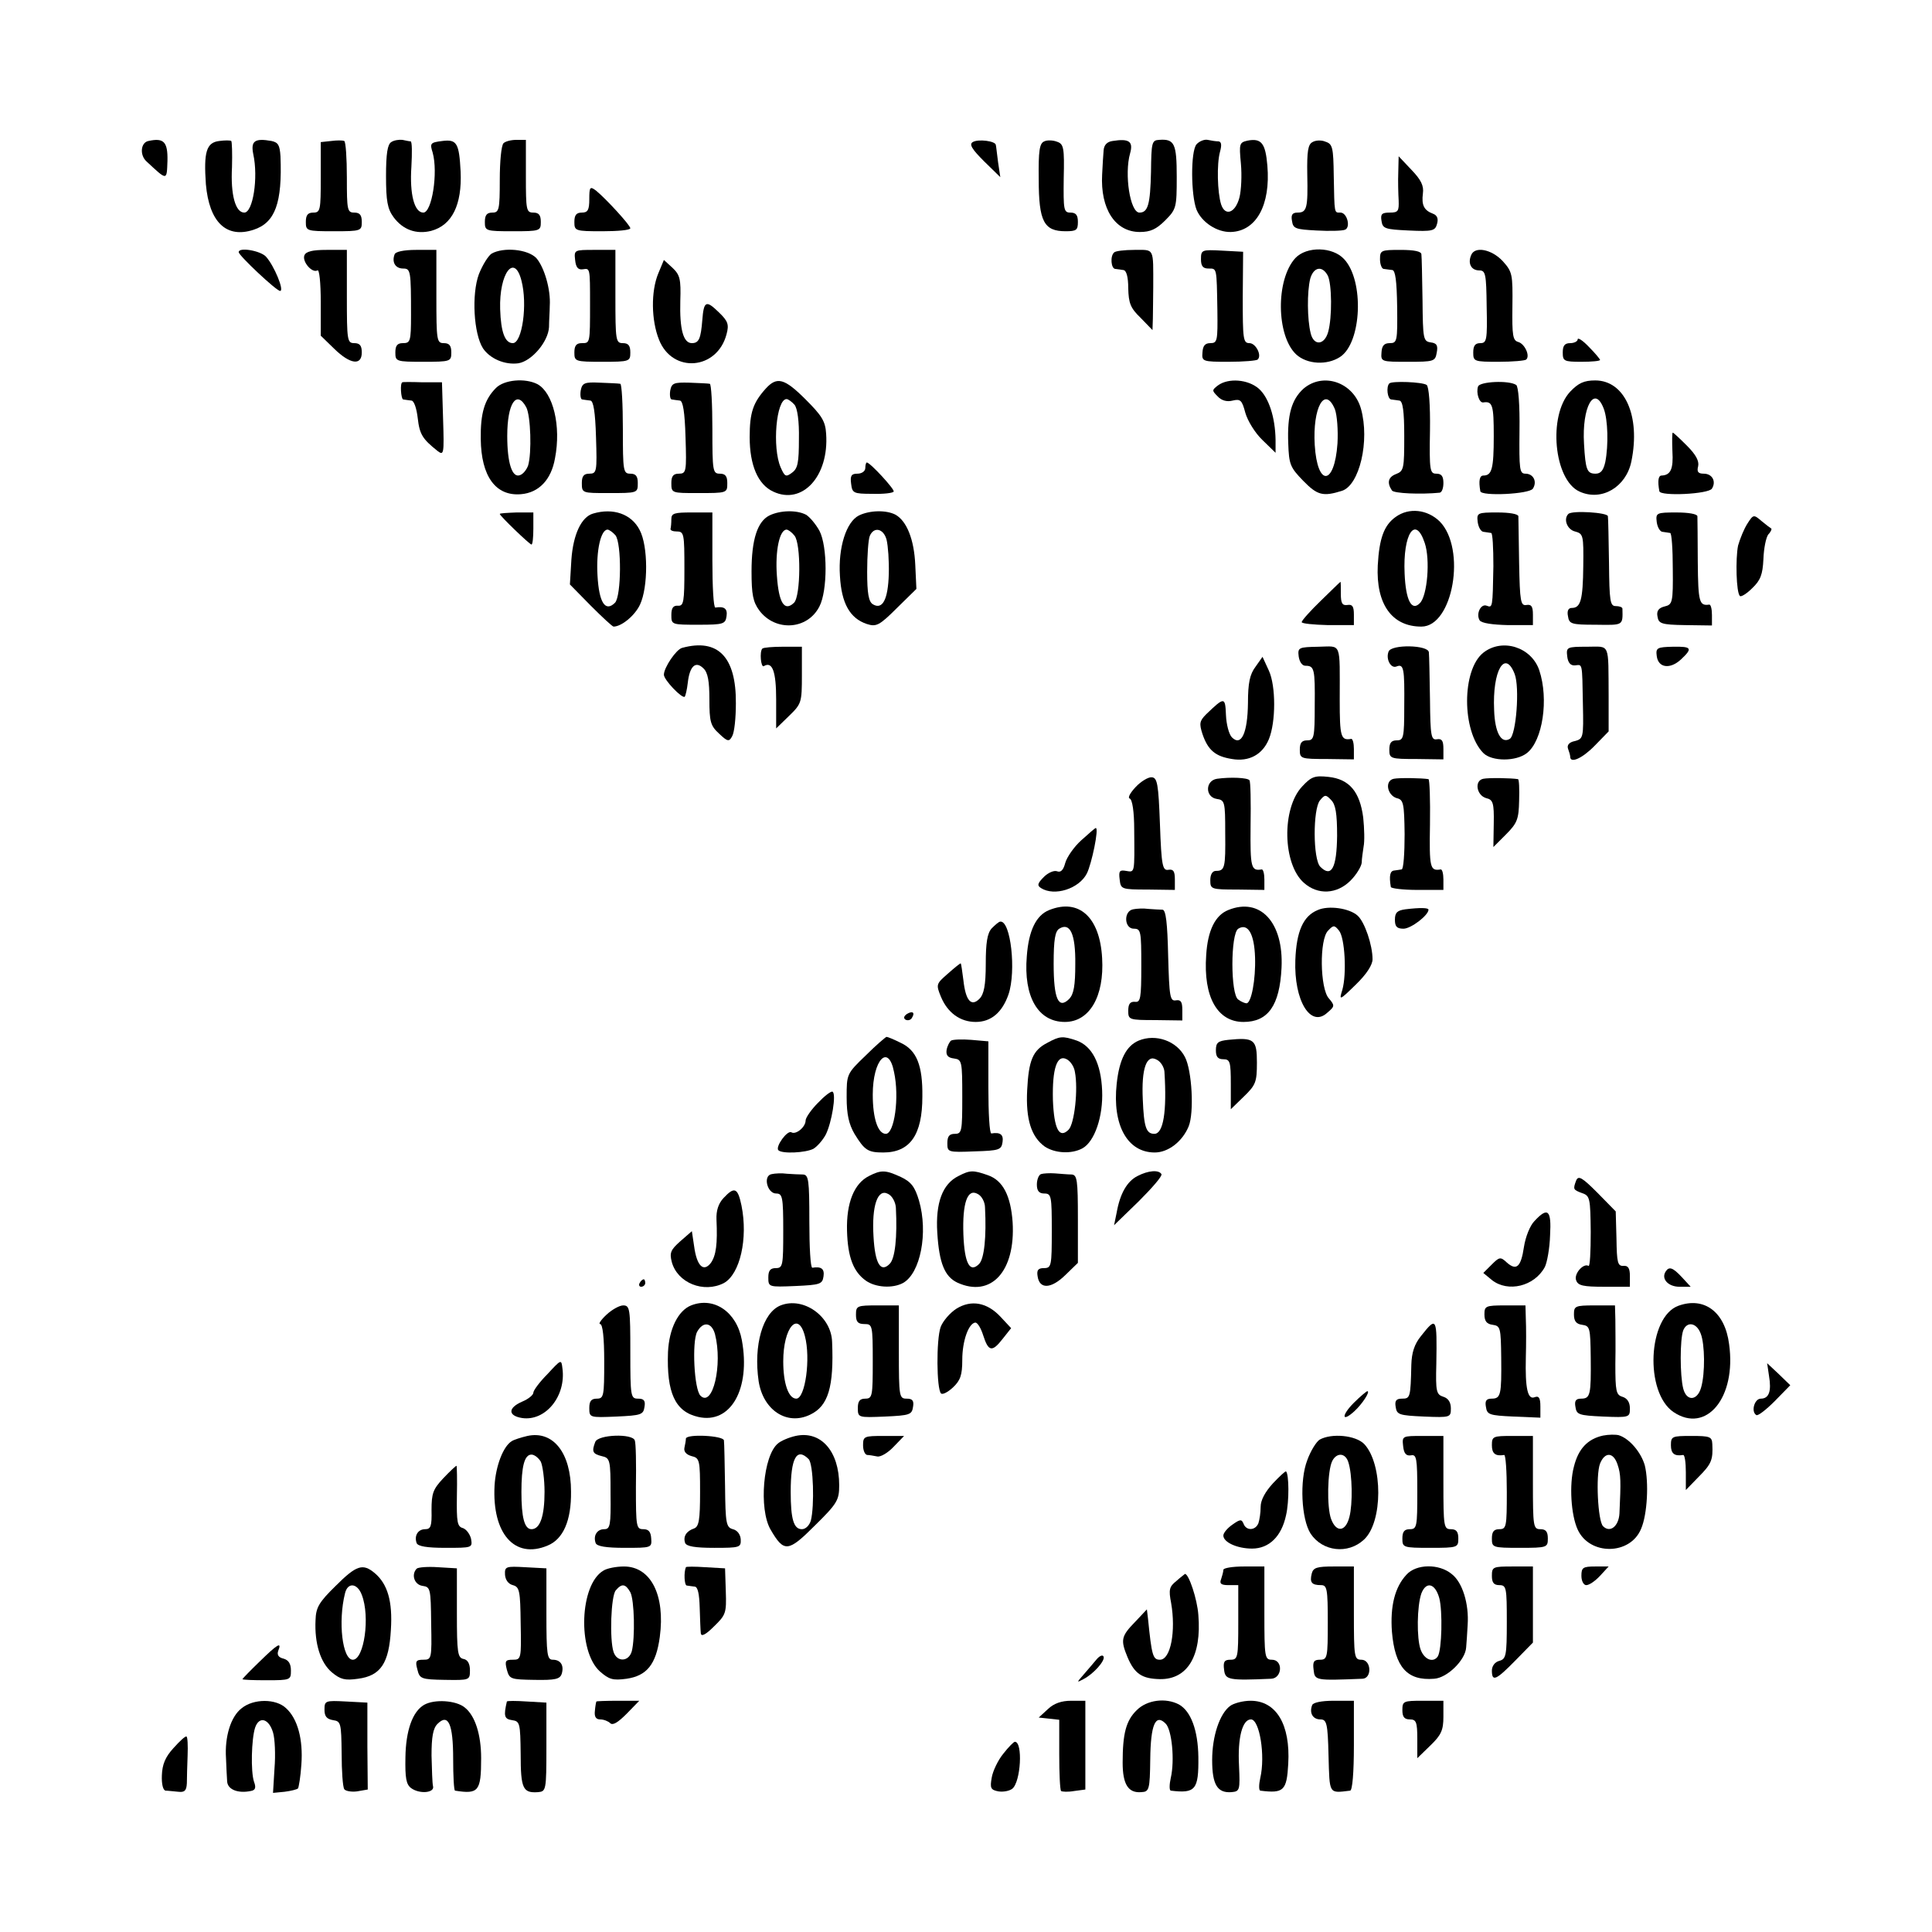 <?xml version="1.0" standalone="no"?>
<!DOCTYPE svg PUBLIC "-//W3C//DTD SVG 20010904//EN"
 "http://www.w3.org/TR/2001/REC-SVG-20010904/DTD/svg10.dtd">
<svg version="1.0" xmlns="http://www.w3.org/2000/svg"
 width="518pt" height="518pt" viewBox="0 0 518 518"
 preserveAspectRatio="xMidYMid meet">
<g transform="translate(0,518) scale(0.1,-0.1)"
fill="#000000" stroke="none">
<path d="M398 4802 c-21 -4 -24 -38 -5 -55 56 -52 54 -52 56 2 1 51 -10 62
-51 53z"/>
<path d="M588 4802 c-35 -4 -42 -30 -36 -116 9 -102 55 -146 128 -122 58 19
77 72 72 197 -2 30 -6 37 -24 41 -45 8 -56 0 -49 -35 14 -64 -1 -157 -24 -157
-24 0 -37 48 -33 122 1 37 0 68 -2 70 -3 2 -17 2 -32 0z"/>
<path d="M888 4802 l-28 -3 0 -95 c0 -87 -1 -94 -20 -94 -15 0 -20 -7 -20 -25
0 -24 2 -25 75 -25 73 0 75 1 75 25 0 18 -5 25 -20 25 -19 0 -20 7 -20 94 0
52 -3 96 -7 98 -5 2 -20 2 -35 0z"/>
<path d="M1049 4799 c-10 -6 -14 -31 -14 -91 0 -67 4 -88 20 -110 25 -34 61
-47 101 -37 56 15 83 70 79 159 -4 76 -10 87 -49 82 -32 -4 -34 -6 -26 -31 15
-54 -2 -161 -25 -161 -24 0 -37 49 -32 123 2 37 2 67 -2 68 -3 0 -13 2 -22 4
-9 1 -23 -1 -30 -6z"/>
<path d="M1350 4796 c-6 -6 -10 -50 -10 -98 0 -81 -2 -88 -20 -88 -15 0 -20
-7 -20 -25 0 -24 2 -25 75 -25 73 0 75 1 75 25 0 18 -5 25 -20 25 -19 0 -20 7
-20 98 l0 97 -25 0 c-15 0 -30 -4 -35 -9z"/>
<path d="M2608 4799 c-10 -6 -2 -19 30 -51 l44 -43 -6 40 c-3 22 -5 43 -6 46
0 11 -48 17 -62 8z"/>
<path d="M2800 4801 c-13 -5 -16 -25 -15 -102 0 -113 14 -139 72 -139 29 0 33
3 33 25 0 18 -5 25 -20 25 -18 0 -19 7 -18 92 2 82 0 92 -18 98 -10 4 -26 5
-34 1z"/>
<path d="M2983 4802 c-15 -2 -23 -11 -24 -25 -1 -12 -3 -42 -4 -65 -5 -92 35
-154 101 -154 28 0 44 7 68 31 30 30 31 35 31 117 0 89 -6 102 -47 99 -20 -1
-21 -7 -22 -86 -2 -87 -8 -109 -31 -109 -25 0 -41 103 -25 159 9 32 -3 40 -47
33z"/>
<path d="M3208 4793 c-16 -19 -15 -136 0 -175 14 -34 55 -61 92 -60 68 2 107
72 98 178 -5 60 -16 74 -53 67 -22 -5 -23 -8 -18 -61 3 -32 1 -73 -4 -92 -11
-41 -38 -51 -49 -18 -10 32 -12 108 -3 141 5 18 4 27 -4 28 -7 0 -20 2 -29 4
-9 2 -23 -4 -30 -12z"/>
<path d="M3519 4799 c-12 -6 -15 -25 -14 -86 2 -91 -1 -103 -26 -103 -14 0
-18 -6 -15 -22 3 -21 9 -23 66 -26 35 -2 69 -1 76 2 16 6 6 46 -12 46 -17 0
-16 -5 -18 99 -1 75 -3 85 -22 91 -11 5 -27 4 -35 -1z"/>
<path d="M3749 4718 c-1 -24 0 -58 1 -75 1 -29 -1 -33 -24 -33 -21 0 -25 -4
-22 -22 3 -21 9 -23 73 -26 64 -3 71 -1 76 18 4 14 0 23 -11 27 -24 9 -31 23
-27 54 3 21 -5 37 -31 64 l-34 36 -1 -43z"/>
<path d="M1580 4646 c0 -29 -4 -36 -20 -36 -15 0 -20 -7 -20 -25 0 -24 2 -25
75 -25 41 0 75 3 75 8 0 8 -65 79 -92 101 -16 12 -18 10 -18 -23z"/>
<path d="M640 4504 c0 -9 101 -104 111 -104 12 0 -16 68 -38 92 -15 16 -73 26
-73 12z"/>
<path d="M816 4495 c-6 -17 21 -48 35 -40 5 4 9 -32 9 -85 l0 -90 36 -35 c43
-42 74 -46 74 -10 0 18 -5 25 -20 25 -19 0 -20 7 -20 125 l0 125 -54 0 c-38 0
-56 -4 -60 -15z"/>
<path d="M1058 4498 c-8 -21 2 -38 23 -38 20 0 21 -6 21 -125 0 -71 -2 -75
-22 -75 -15 0 -20 -7 -20 -25 0 -24 2 -25 75 -25 73 0 75 1 75 25 0 18 -5 25
-20 25 -19 0 -20 7 -20 125 l0 125 -54 0 c-34 0 -56 -5 -58 -12z"/>
<path d="M1318 4500 c-9 -6 -24 -30 -34 -55 -20 -54 -14 -160 11 -199 19 -28
59 -45 95 -40 36 6 80 58 82 97 0 17 2 43 2 57 3 44 -15 104 -36 128 -23 24
-88 30 -120 12z m80 -72 c17 -64 2 -168 -23 -168 -21 0 -32 29 -34 91 -3 96
38 151 57 77z"/>
<path d="M1542 4483 c2 -20 8 -27 21 -25 19 3 19 4 19 -93 0 -106 0 -105 -22
-105 -15 0 -20 -7 -20 -25 0 -24 2 -25 75 -25 73 0 75 1 75 25 0 18 -5 25 -20
25 -19 0 -20 7 -20 125 l0 125 -56 0 c-54 0 -55 0 -52 -27z"/>
<path d="M2987 4503 c-11 -10 -8 -43 3 -44 6 -1 16 -2 22 -3 8 -1 13 -18 13
-49 1 -40 6 -53 33 -79 l32 -33 1 30 c0 17 1 55 1 85 0 107 4 100 -50 100 -27
0 -52 -3 -55 -7z"/>
<path d="M3220 4485 c0 -18 5 -25 20 -25 23 0 22 4 24 -112 1 -82 0 -88 -19
-88 -14 0 -20 -7 -21 -25 -2 -24 0 -25 70 -25 40 0 75 3 78 6 12 11 -5 44 -22
44 -17 0 -18 11 -18 123 l1 122 -56 3 c-55 3 -57 2 -57 -23z"/>
<path d="M3473 4488 c-53 -58 -51 -208 2 -258 29 -27 83 -30 118 -7 58 38 65
204 11 262 -31 34 -101 35 -131 3z m87 -47 c11 -22 12 -112 1 -151 -10 -36
-39 -38 -47 -3 -9 36 -10 110 -1 146 9 31 32 36 47 8z"/>
<path d="M3700 4485 c0 -14 5 -26 10 -26 6 -1 16 -2 23 -3 8 -1 12 -28 13 -99
1 -92 0 -97 -20 -97 -15 0 -21 -7 -22 -25 -2 -25 0 -25 71 -25 69 0 73 1 77
24 4 20 0 26 -16 28 -20 3 -21 9 -22 113 -1 61 -2 116 -3 123 0 8 -19 12 -56
12 -52 0 -55 -1 -55 -25z"/>
<path d="M3944 4495 c-9 -22 1 -40 22 -40 17 0 19 -9 20 -97 2 -90 0 -98 -17
-98 -14 0 -19 -7 -19 -25 0 -24 2 -25 68 -25 38 0 71 3 74 6 11 10 -4 42 -21
47 -15 4 -17 17 -16 95 1 87 0 93 -26 122 -30 32 -76 41 -85 15z"/>
<path d="M1765 4447 c-20 -48 -19 -126 2 -178 36 -91 156 -81 181 15 7 26 4
35 -21 59 -34 33 -40 30 -44 -21 -4 -50 -9 -62 -28 -62 -23 0 -33 37 -31 113
2 59 -1 70 -21 89 l-23 21 -15 -36z"/>
<path d="M4230 4270 c0 -5 -9 -10 -20 -10 -15 0 -20 -7 -20 -25 0 -23 3 -25
50 -25 28 0 50 2 50 5 0 2 -13 18 -30 35 -16 17 -30 26 -30 20z"/>
<path d="M1079 4155 c-7 -1 -4 -45 2 -46 5 -1 15 -2 22 -3 7 0 14 -21 17 -47
5 -44 13 -56 53 -88 17 -13 18 -9 15 85 l-3 99 -52 0 c-29 1 -54 1 -54 0z"/>
<path d="M1330 4140 c-31 -31 -42 -68 -41 -137 1 -100 40 -154 108 -148 48 4
81 39 91 96 17 87 -5 176 -47 199 -33 17 -89 12 -111 -10z m81 -52 c12 -23 15
-122 5 -156 -4 -11 -13 -23 -22 -26 -21 -8 -34 33 -34 105 0 88 25 125 51 77z"/>
<path d="M1557 4133 c-2 -13 0 -24 4 -24 5 -1 15 -2 22 -3 8 -1 13 -30 15 -98
3 -93 2 -98 -18 -98 -15 0 -20 -7 -20 -25 0 -27 1 -27 70 -27 80 0 80 0 80 27
0 18 -5 25 -20 25 -19 0 -20 7 -20 120 0 66 -3 121 -7 121 -5 1 -29 2 -55 3
-41 2 -47 -1 -51 -21z"/>
<path d="M1797 4133 c-2 -13 0 -24 4 -24 5 -1 15 -2 22 -3 8 -1 13 -30 15 -98
3 -93 2 -98 -18 -98 -15 0 -20 -7 -20 -25 0 -27 1 -27 70 -27 80 0 80 0 80 27
0 18 -5 25 -20 25 -19 0 -20 7 -20 120 0 66 -3 121 -7 121 -5 1 -29 2 -55 3
-41 1 -47 -1 -51 -21z"/>
<path d="M2053 4138 c-34 -38 -43 -64 -43 -130 0 -75 22 -127 63 -146 78 -37
150 41 142 155 -2 34 -12 49 -55 92 -57 57 -77 62 -107 29z m77 -43 c8 -9 13
-45 12 -92 0 -63 -3 -79 -18 -90 -17 -13 -20 -11 -31 14 -23 53 -12 183 16
183 4 0 14 -7 21 -15z"/>
<path d="M3266 4147 c-17 -13 -17 -14 -1 -30 10 -11 25 -15 40 -11 21 5 25 1
34 -33 6 -21 26 -54 46 -73 l35 -34 0 35 c-1 60 -18 113 -45 137 -29 25 -81
29 -109 9z"/>
<path d="M3495 4138 c-32 -29 -44 -70 -41 -147 2 -56 5 -64 40 -100 38 -39 53
-43 104 -27 47 15 75 134 51 220 -20 71 -101 99 -154 54z m84 -55 c6 -16 9
-57 7 -92 -8 -114 -54 -117 -61 -4 -6 100 27 160 54 96z"/>
<path d="M3725 4152 c-9 -9 -5 -42 5 -43 6 -1 16 -2 22 -3 9 -1 13 -28 13 -95
0 -87 -1 -94 -22 -102 -21 -8 -25 -23 -11 -44 5 -8 77 -11 128 -6 6 1 10 12
10 26 0 18 -5 25 -19 25 -17 0 -19 8 -17 116 1 69 -3 118 -9 122 -12 8 -93 11
-100 4z"/>
<path d="M3963 4144 c-6 -17 3 -45 14 -43 25 4 28 -8 28 -90 0 -88 -5 -106
-28 -106 -10 0 -13 -14 -8 -42 2 -14 132 -8 141 7 12 19 1 40 -20 40 -16 0
-17 11 -16 116 1 68 -3 119 -9 122 -20 13 -97 9 -102 -4z"/>
<path d="M4210 4130 c-60 -64 -44 -237 25 -268 59 -27 125 12 139 81 25 122
-18 217 -97 217 -30 0 -45 -7 -67 -30z m90 -46 c11 -29 13 -97 4 -143 -5 -22
-12 -31 -26 -31 -23 0 -27 10 -31 80 -6 99 28 160 53 94z"/>
<path d="M4484 3970 c3 -48 -5 -64 -29 -65 -9 0 -11 -15 -6 -42 2 -14 132 -8
141 7 12 19 1 40 -22 40 -15 0 -19 5 -15 20 3 14 -6 31 -30 55 -19 19 -36 35
-38 35 -2 0 -2 -23 -1 -50z"/>
<path d="M2320 3925 c0 -8 -9 -15 -21 -15 -16 0 -20 -5 -17 -27 3 -25 6 -27
56 -27 30 -1 56 2 58 6 4 5 -63 78 -72 78 -2 0 -4 -7 -4 -15z"/>
<path d="M1340 3802 c0 -5 80 -82 85 -82 3 0 5 19 5 43 l0 43 -45 0 c-25 -1
-45 -2 -45 -4z"/>
<path d="M1590 3803 c-31 -9 -53 -55 -58 -123 l-4 -67 56 -57 c31 -31 58 -56
61 -56 21 0 57 29 71 59 22 47 22 157 -1 200 -22 43 -71 60 -125 44z m60 -58
c17 -21 16 -163 -1 -181 -26 -26 -43 0 -47 73 -4 67 9 123 27 123 4 0 14 -7
21 -15z"/>
<path d="M1800 3788 c0 -10 -1 -21 -2 -25 -2 -5 6 -8 17 -8 19 0 20 -7 20
-100 0 -89 -2 -100 -17 -99 -13 1 -18 -6 -18 -25 0 -26 1 -26 73 -26 67 0 72
2 75 23 3 20 -6 27 -30 23 -5 0 -8 57 -8 127 l0 128 -55 0 c-47 0 -55 -2 -55
-18z"/>
<path d="M2063 3798 c-32 -16 -48 -64 -48 -150 0 -62 4 -82 21 -105 43 -57
129 -52 161 11 22 42 22 161 0 203 -10 18 -26 37 -36 43 -25 13 -69 12 -98 -2z
m67 -54 c18 -21 17 -162 -1 -180 -26 -25 -41 0 -46 72 -5 67 7 124 26 124 4 0
14 -7 21 -16z"/>
<path d="M2303 3798 c-34 -17 -56 -86 -51 -162 4 -74 27 -114 72 -129 25 -8
33 -5 81 43 l52 51 -3 64 c-3 69 -23 118 -53 135 -25 13 -69 12 -98 -2z m74
-65 c4 -16 7 -57 6 -92 -2 -69 -17 -97 -43 -81 -11 7 -15 29 -15 87 0 43 3 86
7 96 11 26 37 20 45 -10z"/>
<path d="M3742 3794 c-31 -22 -44 -57 -48 -130 -5 -104 38 -164 117 -164 85 0
121 209 49 282 -33 32 -82 38 -118 12z m78 -70 c15 -44 7 -141 -13 -161 -22
-23 -38 7 -41 79 -5 107 29 158 54 82z"/>
<path d="M3962 3780 c2 -14 9 -26 16 -26 6 -1 15 -2 20 -3 4 0 6 -40 6 -89 -2
-112 -2 -112 -18 -106 -16 6 -29 -22 -19 -39 5 -8 35 -12 76 -13 l67 0 0 28
c0 22 -4 28 -17 26 -16 -3 -18 9 -20 112 -1 63 -2 120 -2 126 -1 6 -24 10 -56
10 -54 0 -56 -1 -53 -26z"/>
<path d="M4205 3802 c-14 -14 -3 -42 18 -47 22 -6 23 -10 22 -93 -1 -91 -7
-112 -31 -112 -9 0 -13 -8 -10 -22 3 -21 9 -23 74 -23 75 -1 73 -3 72 43 0 4
-8 7 -18 7 -15 0 -17 13 -18 115 -1 63 -2 120 -3 126 -1 10 -96 16 -106 6z"/>
<path d="M4442 3780 c2 -14 9 -26 16 -26 6 -1 15 -2 20 -3 4 0 7 -44 7 -96 1
-91 -1 -96 -22 -101 -16 -4 -22 -12 -19 -27 3 -19 10 -22 74 -23 l72 -1 0 28
c0 16 -3 28 -7 28 -27 -4 -30 6 -31 114 0 61 -1 117 -1 123 -1 6 -24 10 -56
10 -54 0 -56 -1 -53 -26z"/>
<path d="M4685 3776 c-9 -14 -20 -41 -25 -59 -7 -35 -5 -126 5 -135 3 -3 18 6
33 21 22 21 28 36 30 78 1 29 7 58 13 66 7 7 10 15 8 16 -2 1 -14 10 -26 20
-21 18 -22 18 -38 -7z"/>
<path d="M3541 3569 c-28 -27 -51 -53 -51 -57 0 -4 32 -7 70 -8 l70 0 0 28 c0
22 -4 28 -17 26 -14 -2 -18 4 -18 30 0 17 0 32 -1 32 -1 0 -24 -23 -53 -51z"/>
<path d="M1829 3443 c-16 -4 -49 -53 -49 -72 0 -14 49 -65 56 -59 2 3 6 19 8
37 5 45 21 60 42 39 12 -11 16 -35 16 -83 0 -60 3 -71 26 -92 23 -22 27 -22
35 -7 6 10 10 49 10 88 1 125 -48 175 -144 149z"/>
<path d="M2044 3441 c-8 -8 -4 -52 4 -47 23 14 33 -15 33 -89 l0 -78 34 33
c34 33 35 36 35 110 l0 76 -51 0 c-27 0 -52 -2 -55 -5z"/>
<path d="M3482 3420 c2 -14 9 -25 18 -25 24 0 26 -8 25 -107 0 -86 -2 -93 -20
-93 -15 0 -20 -7 -20 -25 0 -24 2 -25 73 -25 l72 -1 0 28 c0 15 -3 27 -7 27
-28 -5 -31 5 -31 104 0 159 6 144 -57 143 -53 -1 -56 -2 -53 -26z"/>
<path d="M3723 3433 c-8 -20 6 -46 21 -40 20 8 22 -5 21 -108 0 -83 -2 -90
-20 -90 -15 0 -20 -7 -20 -25 0 -24 3 -25 73 -25 l72 -1 0 28 c0 22 -4 28 -17
26 -16 -3 -18 8 -19 107 -1 61 -2 117 -3 126 -1 20 -101 22 -108 2z"/>
<path d="M3977 3430 c-58 -46 -58 -210 0 -269 23 -23 88 -23 117 0 42 33 59
144 33 222 -21 62 -99 87 -150 47z m84 -57 c14 -36 4 -164 -13 -174 -23 -14
-40 17 -42 77 -5 106 29 164 55 97z"/>
<path d="M4202 3420 c2 -17 9 -25 21 -24 20 2 19 10 21 -104 2 -90 1 -93 -22
-99 -15 -3 -21 -11 -18 -20 3 -8 6 -18 6 -22 0 -19 33 -4 66 30 l37 38 0 93
c-1 148 5 134 -58 134 -54 0 -56 -1 -53 -26z"/>
<path d="M4442 3421 c4 -32 36 -36 65 -9 32 30 29 35 -22 34 -42 -1 -46 -3
-43 -25z"/>
<path d="M3366 3392 c-15 -20 -20 -43 -20 -97 -1 -81 -18 -117 -43 -92 -8 8
-15 35 -16 60 -2 49 -4 49 -53 2 -18 -18 -19 -25 -10 -53 15 -44 35 -60 79
-67 46 -8 82 12 99 53 19 46 19 143 0 184 l-17 37 -19 -27z"/>
<path d="M3045 3070 c-15 -16 -22 -29 -16 -31 7 -3 12 -35 12 -84 1 -118 2
-114 -22 -110 -17 3 -20 0 -17 -23 3 -26 4 -27 76 -27 l72 -1 0 28 c0 22 -4
28 -17 26 -16 -3 -19 10 -23 122 -4 108 -7 125 -22 126 -9 1 -29 -11 -43 -26z"/>
<path d="M3263 3092 c-32 -5 -32 -49 -1 -54 22 -3 23 -8 23 -91 1 -94 -1 -102
-25 -102 -9 0 -15 -9 -15 -25 0 -24 2 -25 73 -25 l72 -1 0 28 c0 15 -3 27 -7
27 -29 -5 -31 5 -30 117 1 64 0 119 -3 122 -5 7 -51 9 -87 4z"/>
<path d="M3491 3071 c-55 -59 -52 -208 5 -258 37 -33 88 -31 125 6 16 16 29
38 30 48 0 10 3 29 5 43 3 14 2 49 -1 78 -9 69 -37 103 -93 109 -37 4 -46 1
-71 -26z m94 -132 c-1 -86 -15 -113 -45 -83 -20 20 -20 155 -1 178 13 16 16
16 30 1 12 -12 16 -36 16 -96z"/>
<path d="M3737 3092 c-25 -5 -18 -44 8 -52 18 -4 20 -14 21 -97 0 -51 -3 -94
-8 -94 -4 -1 -14 -2 -20 -3 -11 -1 -14 -14 -9 -44 0 -4 33 -8 71 -8 l70 0 0
28 c0 15 -3 27 -7 27 -29 -5 -31 4 -29 121 1 66 -1 120 -4 121 -18 3 -78 4
-93 1z"/>
<path d="M3977 3092 c-25 -5 -18 -45 8 -52 18 -4 21 -13 20 -68 l-1 -63 34 34
c30 30 34 41 35 90 1 32 0 57 -3 58 -18 3 -78 4 -93 1z"/>
<path d="M2899 2927 c-20 -18 -39 -46 -43 -61 -5 -19 -12 -26 -22 -22 -8 3
-24 -4 -35 -15 -17 -17 -19 -23 -8 -30 36 -23 102 -2 123 39 13 26 33 122 24
122 -2 0 -19 -15 -39 -33z"/>
<path d="M2813 2740 c-35 -14 -55 -55 -60 -124 -9 -108 30 -176 102 -176 66 0
106 68 100 171 -6 110 -62 161 -142 129z m70 -145 c0 -57 -4 -80 -16 -93 -29
-29 -42 -1 -42 94 0 65 4 87 15 94 29 18 44 -14 43 -95z"/>
<path d="M3038 2742 c-26 -5 -24 -52 2 -52 19 0 20 -7 20 -99 0 -88 -2 -99
-17 -97 -13 1 -18 -6 -18 -24 0 -24 2 -25 73 -25 l72 -1 0 28 c0 22 -4 28 -17
26 -16 -3 -18 9 -21 120 -2 87 -6 122 -15 123 -7 0 -23 1 -37 2 -14 2 -33 1
-42 -1z"/>
<path d="M3293 2740 c-35 -14 -55 -55 -59 -121 -8 -112 30 -179 100 -179 66 0
97 44 102 145 6 122 -57 190 -143 155z m72 -127 c2 -59 -10 -123 -23 -123 -4
0 -14 4 -22 10 -21 13 -21 177 0 190 26 16 43 -14 45 -77z"/>
<path d="M3533 2740 c-39 -16 -57 -57 -60 -134 -4 -109 41 -183 86 -141 20 17
20 19 4 38 -24 26 -26 159 -2 182 14 15 17 15 29 0 16 -19 21 -117 9 -159 -9
-29 -8 -29 36 14 29 28 45 53 45 68 0 38 -21 100 -40 117 -22 20 -78 28 -107
15z"/>
<path d="M3768 2742 c-22 -3 -28 -9 -28 -28 0 -18 5 -24 23 -24 20 0 67 36 67
51 0 5 -21 6 -62 1z"/>
<path d="M2659 2691 c-12 -13 -16 -39 -16 -95 0 -58 -5 -82 -17 -94 -22 -22
-37 -5 -43 50 -3 24 -6 44 -7 45 -1 1 -16 -11 -34 -27 -32 -28 -33 -29 -19
-63 18 -43 52 -67 93 -67 41 0 71 25 88 74 21 62 6 198 -22 195 -4 0 -14 -9
-23 -18z"/>
<path d="M2431 2461 c-8 -6 -9 -11 -3 -15 6 -3 14 -1 17 5 9 14 2 20 -14 10z"/>
<path d="M2321 2350 c-51 -49 -51 -50 -51 -112 0 -46 6 -72 21 -98 27 -44 36
-50 77 -50 72 0 105 47 105 150 1 83 -15 124 -58 144 -18 9 -35 16 -38 16 -2
0 -28 -22 -56 -50z m76 -44 c15 -68 1 -166 -22 -166 -21 0 -35 41 -35 105 0
94 42 138 57 61z"/>
<path d="M2550 2390 c-4 -3 -10 -14 -12 -25 -2 -14 3 -21 20 -23 21 -3 22 -7
22 -103 0 -92 -1 -99 -20 -99 -15 0 -20 -7 -20 -25 0 -24 1 -25 73 -22 66 2
72 4 75 25 3 20 -6 27 -30 23 -5 0 -8 55 -8 123 l0 124 -46 4 c-25 2 -49 1
-54 -2z"/>
<path d="M2808 2384 c-39 -20 -50 -47 -54 -127 -4 -78 11 -125 47 -151 27 -18
71 -21 101 -5 33 18 56 86 53 155 -3 73 -27 119 -68 134 -38 13 -46 12 -79 -6z
m74 -78 c9 -46 -1 -139 -17 -155 -25 -25 -39 2 -42 80 -2 84 11 123 37 109 10
-5 20 -20 22 -34z"/>
<path d="M3053 2390 c-33 -14 -52 -50 -59 -116 -12 -111 29 -184 102 -184 36
0 74 29 91 70 15 37 9 150 -10 186 -22 43 -78 63 -124 44z m69 -83 c7 -108 -3
-167 -27 -167 -22 0 -28 18 -31 92 -4 83 10 122 37 107 11 -5 20 -20 21 -32z"/>
<path d="M3293 2392 c-27 -3 -33 -7 -33 -28 0 -17 5 -24 20 -24 18 0 20 -7 20
-67 l0 -67 35 34 c32 31 35 39 35 91 0 62 -7 68 -77 61z"/>
<path d="M2193 2223 c-18 -18 -33 -40 -33 -47 0 -18 -26 -39 -38 -32 -11 7
-44 -39 -35 -48 10 -10 73 -7 94 4 10 6 25 23 33 38 16 32 29 110 18 115 -4 2
-22 -12 -39 -30z"/>
<path d="M2069 2032 c-24 -4 -12 -52 12 -52 17 0 19 -9 19 -100 0 -93 -1 -100
-20 -100 -15 0 -20 -7 -20 -25 0 -26 1 -26 73 -23 66 3 72 5 75 26 3 20 -6 27
-30 23 -5 0 -8 55 -8 124 0 112 -2 125 -17 126 -10 0 -29 1 -43 2 -14 2 -32 1
-41 -1z"/>
<path d="M2330 2027 c-40 -20 -61 -72 -59 -147 2 -71 17 -110 51 -134 26 -18
71 -21 99 -6 47 26 68 135 43 221 -11 37 -21 50 -48 63 -41 19 -53 20 -86 3z
m72 -85 c4 -79 -2 -137 -17 -151 -24 -24 -39 1 -43 74 -5 82 11 129 39 114 11
-5 20 -22 21 -37z"/>
<path d="M2570 2027 c-43 -21 -62 -72 -57 -152 5 -82 20 -118 54 -134 90 -41
156 30 148 162 -5 71 -26 112 -66 126 -40 14 -48 14 -79 -2z m71 -85 c4 -78
-2 -137 -16 -151 -25 -25 -39 2 -42 79 -3 85 11 124 38 109 11 -5 20 -22 20
-37z"/>
<path d="M2791 2032 c-6 -2 -11 -15 -11 -28 0 -17 6 -24 20 -24 19 0 20 -7 20
-100 0 -94 -1 -100 -21 -100 -15 0 -20 -5 -17 -22 5 -35 36 -34 74 3 l34 33 0
118 c0 105 -2 118 -17 119 -10 0 -30 2 -45 3 -14 1 -31 0 -37 -2z"/>
<path d="M3050 2027 c-28 -14 -47 -47 -56 -98 l-7 -34 66 64 c36 36 64 68 61
73 -7 12 -35 10 -64 -5z"/>
<path d="M4226 2015 c-9 -24 -8 -25 16 -34 21 -7 22 -14 23 -104 0 -52 -2 -94
-6 -91 -14 8 -40 -22 -33 -39 5 -14 19 -17 75 -17 l69 0 0 29 c0 21 -5 28 -17
27 -16 -1 -18 9 -19 73 l-2 73 -49 50 c-41 41 -51 47 -57 33z"/>
<path d="M1940 1968 c-14 -15 -20 -34 -19 -58 3 -65 -1 -96 -15 -116 -20 -26
-38 -8 -45 45 l-6 40 -31 -27 c-26 -23 -29 -31 -23 -55 15 -57 86 -85 140 -57
43 24 65 119 47 208 -10 48 -19 51 -48 20z"/>
<path d="M4114 1906 c-12 -12 -24 -43 -28 -69 -8 -54 -20 -65 -46 -42 -17 16
-20 15 -41 -6 l-22 -22 23 -19 c43 -34 114 -17 142 35 6 12 13 50 14 85 4 68
-6 77 -42 38z"/>
<path d="M4466 1771 c-13 -20 7 -41 37 -41 l30 0 -23 25 c-25 27 -35 30 -44
16z"/>
<path d="M1715 1740 c-3 -5 -1 -10 4 -10 6 0 11 5 11 10 0 6 -2 10 -4 10 -3 0
-8 -4 -11 -10z"/>
<path d="M1853 1680 c-35 -14 -59 -63 -62 -125 -4 -109 19 -160 81 -174 87
-20 141 75 117 206 -14 76 -75 117 -136 93z m64 -77 c21 -82 -6 -198 -39 -165
-17 17 -23 144 -9 171 16 29 39 26 48 -6z"/>
<path d="M2093 1680 c-48 -19 -73 -107 -59 -203 12 -78 76 -120 138 -90 49 23
64 75 59 195 -2 69 -77 122 -138 98z m65 -82 c16 -60 1 -168 -23 -168 -21 0
-35 41 -35 100 0 91 40 137 58 68z"/>
<path d="M2564 1671 c-17 -11 -36 -33 -42 -49 -12 -34 -11 -166 1 -178 4 -4
18 3 32 16 20 19 25 33 25 74 0 51 17 98 35 100 6 0 15 -15 21 -34 14 -44 24
-46 52 -10 l23 29 -28 30 c-36 39 -79 47 -119 22z"/>
<path d="M4500 1679 c-82 -30 -91 -232 -13 -285 88 -59 169 39 149 182 -11 87
-67 128 -136 103z m60 -75 c11 -28 12 -106 1 -144 -10 -36 -39 -38 -48 -3 -9
35 -9 132 0 156 10 25 36 21 47 -9z"/>
<path d="M1626 1655 c-15 -14 -22 -25 -17 -25 7 0 11 -37 11 -100 0 -93 -1
-100 -20 -100 -15 0 -20 -7 -20 -25 0 -26 1 -26 73 -23 66 3 72 5 75 26 3 17
-2 22 -17 22 -20 0 -21 5 -21 125 0 115 -1 125 -19 125 -10 0 -30 -11 -45 -25z"/>
<path d="M2295 1655 c0 -19 5 -25 23 -25 21 0 22 -3 22 -100 0 -93 -1 -100
-20 -100 -15 0 -20 -7 -20 -25 0 -26 1 -26 73 -23 66 3 72 5 75 26 3 17 -2 22
-17 22 -20 0 -21 5 -21 125 l0 125 -57 0 c-55 0 -58 -1 -58 -25z"/>
<path d="M3980 1656 c0 -18 6 -26 22 -28 21 -3 22 -8 23 -88 1 -100 -1 -110
-26 -110 -14 0 -18 -6 -15 -22 3 -21 9 -23 74 -26 l72 -3 0 30 c0 23 -4 29
-15 25 -19 -8 -26 23 -24 106 1 36 1 82 0 103 l-1 37 -55 0 c-52 0 -55 -2 -55
-24z"/>
<path d="M4220 1656 c0 -18 6 -26 22 -28 21 -3 22 -8 23 -88 1 -100 -1 -110
-26 -110 -14 0 -18 -6 -15 -22 3 -21 9 -23 74 -26 71 -3 72 -2 72 22 0 16 -7
27 -20 31 -17 5 -19 15 -19 88 1 45 0 99 0 120 l-1 37 -55 0 c-52 0 -55 -2
-55 -24z"/>
<path d="M3810 1598 c-18 -22 -25 -45 -26 -77 -2 -88 -3 -91 -25 -91 -15 0
-20 -5 -17 -22 3 -21 9 -23 76 -26 71 -3 72 -2 72 22 0 16 -7 27 -20 31 -19 6
-21 14 -19 88 2 126 1 128 -41 75z"/>
<path d="M1468 1496 c-21 -21 -38 -44 -38 -50 0 -6 -13 -17 -30 -24 -39 -17
-38 -38 0 -44 63 -9 118 59 108 133 -3 25 -3 25 -40 -15z"/>
<path d="M4743 1491 c7 -41 0 -61 -22 -61 -17 0 -27 -35 -12 -44 4 -3 26 14
49 37 l42 43 -31 30 -31 29 5 -34z"/>
<path d="M3630 1419 c-34 -34 -33 -54 1 -23 21 19 44 54 35 54 -2 0 -19 -14
-36 -31z"/>
<path d="M1414 1330 c-17 -4 -36 -10 -42 -14 -23 -14 -43 -67 -46 -119 -7
-129 54 -198 142 -161 42 17 64 67 63 145 0 104 -48 164 -117 149z m36 -69 c5
-11 10 -47 10 -81 0 -65 -12 -100 -35 -100 -19 0 -27 32 -27 100 0 68 8 100
27 100 8 0 19 -9 25 -19z"/>
<path d="M2133 1330 c-18 -4 -39 -13 -47 -20 -40 -32 -52 -176 -20 -231 36
-62 47 -61 119 11 60 59 65 68 65 108 0 91 -49 147 -117 132z m35 -62 c13 -13
16 -126 6 -165 -4 -13 -14 -23 -24 -23 -22 0 -30 27 -30 100 0 91 16 120 48
88z"/>
<path d="M4298 1331 c-41 -9 -66 -35 -78 -83 -13 -48 -8 -130 10 -169 32 -70
141 -69 170 2 17 39 21 125 10 170 -10 35 -41 72 -70 81 -8 2 -27 2 -42 -1z
m39 -78 c9 -26 9 -45 5 -131 -2 -34 -25 -53 -44 -34 -14 14 -20 137 -8 168 13
32 36 31 47 -3z"/>
<path d="M1596 1314 c-10 -26 -7 -32 17 -38 23 -5 24 -10 24 -101 1 -85 -1
-95 -17 -95 -19 0 -30 -17 -23 -37 3 -9 28 -13 78 -13 71 0 73 0 71 25 -1 18
-7 25 -21 25 -19 0 -20 6 -20 113 1 61 0 118 -3 125 -6 19 -98 16 -106 -4z"/>
<path d="M1839 1323 c0 -5 -2 -16 -4 -25 -2 -10 5 -18 19 -22 22 -5 23 -11 23
-97 0 -74 -3 -92 -16 -97 -21 -7 -30 -22 -24 -39 4 -9 26 -13 78 -13 69 0 72
1 71 23 -1 13 -9 24 -21 27 -18 5 -20 15 -21 115 -1 61 -2 116 -3 123 -1 13
-100 18 -102 5z"/>
<path d="M2314 1305 c0 -14 5 -25 11 -26 5 0 17 -2 27 -4 9 -2 29 10 44 26
l28 29 -55 0 c-52 0 -55 -1 -55 -25z"/>
<path d="M3538 1320 c-9 -6 -24 -30 -33 -55 -21 -54 -16 -158 9 -197 32 -48
100 -56 143 -16 51 47 51 202 1 256 -23 24 -88 30 -120 12z m77 -60 c11 -33
12 -113 3 -147 -10 -40 -35 -43 -49 -6 -12 32 -10 130 3 156 12 23 35 22 43
-3z"/>
<path d="M3762 1303 c2 -20 8 -27 21 -25 15 3 17 -7 17 -98 0 -93 -1 -100 -20
-100 -15 0 -20 -7 -20 -25 0 -24 2 -25 75 -25 73 0 75 1 75 25 0 18 -5 25 -20
25 -19 0 -20 7 -20 125 l0 125 -56 0 c-54 0 -55 0 -52 -27z"/>
<path d="M4000 1305 c0 -22 9 -30 33 -26 4 0 7 -44 7 -99 0 -93 -1 -100 -20
-100 -15 0 -20 -7 -20 -25 0 -24 2 -25 75 -25 73 0 75 1 75 25 0 18 -5 25 -20
25 -19 0 -20 7 -20 125 l0 125 -55 0 c-52 0 -55 -1 -55 -25z"/>
<path d="M4480 1305 c0 -22 9 -30 33 -26 4 0 7 -20 7 -46 l0 -48 34 35 c35 35
39 46 37 88 -1 20 -6 22 -56 22 -52 0 -55 -1 -55 -25z"/>
<path d="M1188 1216 c-27 -29 -31 -40 -31 -85 1 -43 -2 -51 -17 -51 -19 0 -30
-17 -23 -37 3 -9 28 -13 77 -13 72 0 73 0 69 24 -3 13 -13 26 -22 29 -15 4
-17 16 -16 86 1 44 0 81 -1 81 -2 0 -18 -15 -36 -34z"/>
<path d="M3413 1203 c-21 -23 -33 -45 -33 -63 0 -16 -3 -35 -6 -44 -8 -20 -33
-21 -40 -1 -5 12 -9 12 -30 -3 -13 -9 -24 -22 -24 -29 0 -18 37 -35 77 -35 46
0 79 33 91 89 9 38 8 111 0 118 -2 1 -18 -14 -35 -32z"/>
<path d="M900 928 c-45 -44 -53 -58 -54 -92 -3 -62 13 -114 44 -140 23 -19 35
-22 70 -17 61 8 83 42 88 131 5 77 -9 123 -43 152 -32 27 -49 22 -105 -34z
m70 -24 c23 -59 6 -174 -24 -174 -28 0 -40 102 -21 178 7 30 33 28 45 -4z"/>
<path d="M1117 974 c-15 -16 -6 -43 16 -46 21 -3 22 -7 23 -100 2 -96 1 -98
-21 -98 -20 0 -22 -4 -16 -26 6 -25 10 -27 74 -28 66 -1 67 -1 67 26 0 17 -6
28 -17 30 -16 3 -18 17 -18 123 l0 120 -50 3 c-28 2 -54 0 -58 -4z"/>
<path d="M1354 958 c1 -14 9 -25 21 -28 18 -5 20 -15 21 -103 2 -95 1 -97 -21
-97 -20 0 -22 -3 -16 -27 7 -25 10 -26 74 -27 56 -1 68 2 73 16 7 23 -3 38
-24 38 -15 0 -17 14 -17 123 l0 122 -56 3 c-53 3 -56 2 -55 -20z"/>
<path d="M1618 969 c-64 -37 -70 -215 -10 -270 25 -22 35 -25 72 -20 54 8 79
38 89 112 15 112 -24 189 -96 189 -21 0 -46 -5 -55 -11z m72 -58 c11 -21 13
-122 4 -158 -8 -29 -40 -30 -49 -2 -11 33 -7 150 6 165 16 19 26 18 39 -5z"/>
<path d="M1839 978 c-6 -14 -4 -48 2 -49 5 -1 15 -2 22 -3 8 -1 12 -20 13 -56
1 -30 2 -62 3 -69 1 -10 13 -4 35 18 32 31 34 36 32 94 l-2 62 -52 3 c-29 2
-53 2 -53 0z"/>
<path d="M3280 971 c0 -5 -3 -16 -6 -25 -5 -12 0 -16 20 -16 l26 0 0 -100 c0
-94 -1 -100 -21 -100 -16 0 -20 -5 -17 -27 3 -27 12 -29 126 -24 30 1 33 51 2
51 -19 0 -20 7 -20 125 l0 125 -55 0 c-30 0 -55 -4 -55 -9z"/>
<path d="M3517 961 c-6 -24 0 -31 25 -31 16 0 18 -10 18 -100 0 -94 -1 -100
-21 -100 -16 0 -20 -5 -17 -27 3 -29 5 -29 131 -24 26 1 24 51 -3 51 -19 0
-20 7 -20 125 l0 125 -54 0 c-45 0 -55 -3 -59 -19z"/>
<path d="M3771 958 c-31 -33 -44 -84 -39 -153 8 -95 41 -132 113 -126 35 2 84
50 86 84 1 12 3 39 4 60 4 57 -14 115 -43 137 -34 28 -95 27 -121 -2z m88 -63
c9 -34 7 -138 -4 -156 -12 -18 -36 -9 -46 18 -11 30 -10 117 2 151 13 33 37
27 48 -13z"/>
<path d="M4000 955 c0 -18 5 -25 20 -25 19 0 20 -7 20 -99 0 -90 -2 -99 -20
-104 -12 -3 -20 -14 -20 -26 0 -31 11 -26 63 27 l47 48 0 102 0 102 -55 0
c-52 0 -55 -1 -55 -25z"/>
<path d="M4240 955 c0 -14 6 -25 13 -25 8 0 24 11 37 25 l23 25 -36 0 c-33 0
-37 -3 -37 -25z"/>
<path d="M3154 941 c-19 -15 -21 -23 -14 -59 13 -75 -1 -152 -30 -152 -19 0
-22 11 -32 110 l-3 25 -32 -34 c-37 -38 -39 -48 -20 -94 19 -45 39 -58 87 -59
74 -1 112 62 103 172 -3 43 -26 111 -36 110 -1 -1 -12 -9 -23 -19z"/>
<path d="M696 725 c-25 -24 -46 -46 -46 -47 0 -2 29 -3 65 -3 64 0 65 1 65 26
0 18 -6 28 -20 32 -13 3 -18 10 -14 21 10 25 -1 19 -50 -29z"/>
<path d="M2941 732 c-8 -10 -24 -28 -35 -41 -20 -23 -20 -23 -1 -13 27 14 58
49 54 60 -2 6 -10 3 -18 -6z"/>
<path d="M648 600 c-29 -22 -46 -76 -42 -135 1 -22 2 -50 3 -61 1 -22 29 -33
63 -26 13 2 15 9 9 25 -9 27 -7 114 3 145 11 32 37 24 48 -13 5 -16 7 -60 4
-96 l-4 -66 31 3 c16 2 33 6 36 9 2 3 7 32 9 64 5 67 -10 123 -41 151 -27 26
-87 26 -119 0z"/>
<path d="M870 596 c0 -18 6 -25 23 -28 21 -3 22 -8 23 -89 0 -47 3 -90 7 -96
3 -5 19 -8 34 -6 l29 5 -1 116 0 117 -57 3 c-56 3 -58 2 -58 -22z"/>
<path d="M1137 609 c-31 -18 -49 -69 -50 -141 -1 -55 2 -72 15 -82 23 -17 64
-13 59 5 -2 8 -3 45 -4 82 0 50 4 73 16 85 29 29 42 0 42 -94 0 -46 2 -84 5
-85 63 -10 70 -2 70 87 0 63 -16 114 -44 136 -23 19 -81 23 -109 7z"/>
<path d="M1359 618 c-9 -39 -7 -47 14 -50 21 -3 22 -8 23 -91 0 -93 6 -105 47
-102 21 2 22 5 22 121 l0 119 -52 3 c-29 2 -53 2 -54 0z"/>
<path d="M1599 618 c-1 -2 -3 -13 -4 -25 -2 -16 3 -23 14 -23 10 0 22 -5 27
-10 7 -7 21 2 44 25 l34 35 -57 0 c-31 0 -58 -1 -58 -2z"/>
<path d="M2810 598 l-25 -23 28 -3 27 -3 0 -93 c0 -51 2 -95 5 -98 3 -2 18 -3
35 0 l30 4 0 119 0 119 -38 0 c-26 0 -46 -7 -62 -22z"/>
<path d="M3048 595 c-29 -28 -38 -63 -38 -141 0 -58 15 -82 50 -79 21 1 23 6
24 88 1 93 14 123 41 96 17 -16 25 -99 14 -146 -4 -18 -4 -33 0 -34 66 -8 75
2 74 90 -1 72 -20 123 -52 141 -36 19 -86 12 -113 -15z"/>
<path d="M3298 606 c-28 -21 -48 -81 -48 -145 0 -66 14 -89 52 -86 22 2 23 5
20 71 -4 75 9 124 32 124 23 0 39 -97 25 -157 -4 -18 -4 -33 0 -34 63 -8 71 0
75 72 6 105 -32 169 -101 169 -21 0 -46 -7 -55 -14z"/>
<path d="M3518 608 c-8 -21 2 -38 22 -38 17 0 20 -10 22 -97 3 -105 0 -101 58
-94 6 1 10 48 10 121 l0 120 -54 0 c-34 0 -56 -5 -58 -12z"/>
<path d="M3760 595 c0 -18 5 -25 20 -25 17 0 20 -7 20 -52 l0 -52 35 34 c29
28 35 41 35 77 l0 43 -55 0 c-52 0 -55 -1 -55 -25z"/>
<path d="M465 493 c-22 -24 -30 -44 -31 -73 -1 -23 3 -40 10 -41 6 0 21 -2 34
-3 17 -2 22 3 23 23 0 14 1 48 2 74 1 27 0 50 -3 51 -3 2 -18 -12 -35 -31z"/>
<path d="M2690 478 c-14 -17 -28 -46 -31 -64 -5 -28 -3 -33 18 -37 13 -2 29 1
37 7 23 18 29 126 7 126 -3 0 -17 -14 -31 -32z"/>
</g>
</svg>
